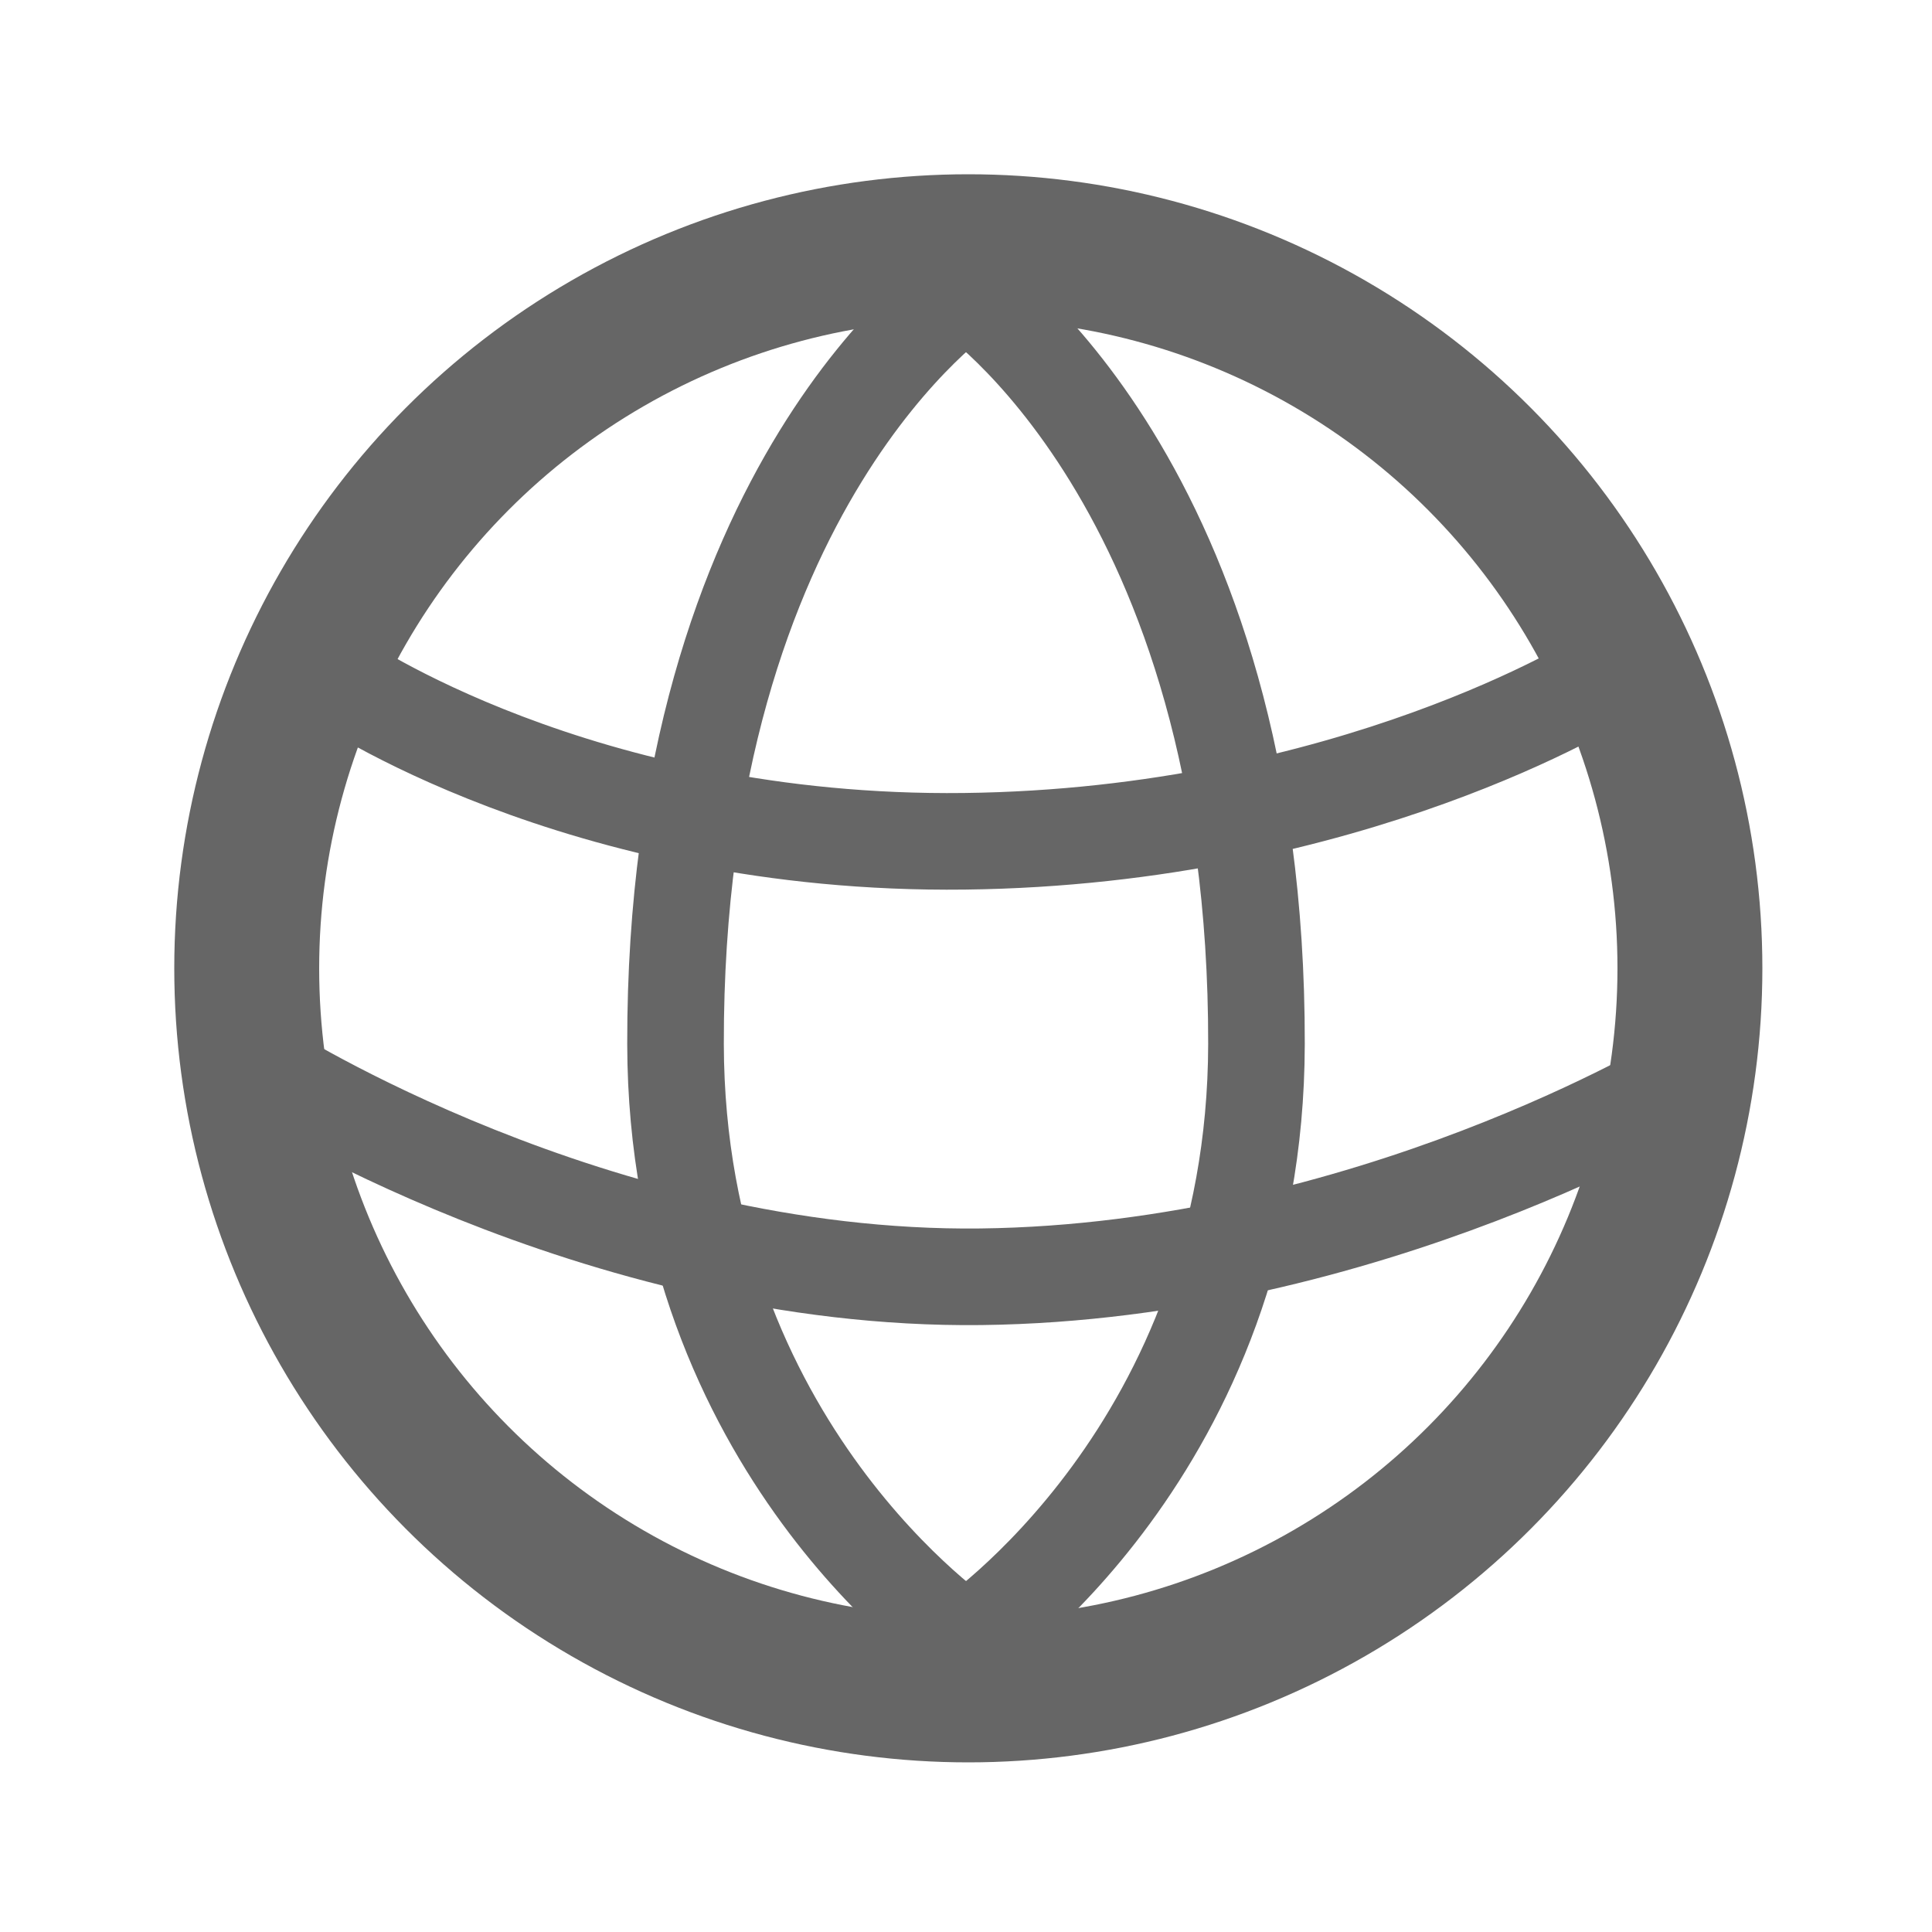 <?xml version="1.0" encoding="UTF-8" standalone="no"?>
<svg
   xmlns:dc="http://purl.org/dc/elements/1.1/"
   xmlns:cc="http://creativecommons.org/ns#"
   xmlns:rdf="http://www.w3.org/1999/02/22-rdf-syntax-ns#"
   xmlns:svg="http://www.w3.org/2000/svg"
   xmlns="http://www.w3.org/2000/svg"
   xmlns:sodipodi="http://sodipodi.sourceforge.net/DTD/sodipodi-0.dtd"
   xmlns:inkscape="http://www.inkscape.org/namespaces/inkscape"
   height="20"
   id="Layer_1"
   version="1.1"
   viewBox="0 0 20 20"
   width="20"
   xml:space="preserve"
   sodipodi:docname="workspace.svg"
   inkscape:version="0.92.2 5c3e80d, 2017-08-06"
   inkscape:export-filename="/Users/realor/Desktop/workspace.png"
   inkscape:export-xdpi="94"
   inkscape:export-ydpi="94"><defs
     id="defs9" /><sodipodi:namedview
     pagecolor="#ffffff"
     bordercolor="#666666"
     borderopacity="1"
     objecttolerance="10"
     gridtolerance="10"
     guidetolerance="10"
     inkscape:pageopacity="0"
     inkscape:pageshadow="2"
     inkscape:window-width="1155"
     inkscape:window-height="582"
     id="namedview7"
     showgrid="true"
     inkscape:zoom="14.75"
     inkscape:cx="9.9256734"
     inkscape:cy="11.273936"
     inkscape:window-x="0"
     inkscape:window-y="0"
     inkscape:window-maximized="0"
     inkscape:current-layer="g4"
     inkscape:snap-global="false"><inkscape:grid
       type="xygrid"
       id="grid816" /></sodipodi:namedview><g
     id="g4"
     transform="translate(0,-492)"><circle
       style="fill:none;fill-opacity:1;stroke:#666666;stroke-width:1.5;stroke-linecap:round;stroke-linejoin:round;stroke-miterlimit:4;stroke-dasharray:none;stroke-opacity:1"
       id="path814"
       cx="10.024"
       cy="502.024"
       r="7.47" /><path
       style="fill:none;fill-rule:evenodd;stroke:#666666;stroke-width:1;stroke-linecap:round;stroke-linejoin:miter;stroke-opacity:1;stroke-miterlimit:4;stroke-dasharray:none"
       d="m 2.714,503.064 c 0,0 3.441,2.2 7.441,2.153 4,-0.048 7.305,-2.051 7.305,-2.051"
       id="path815"
       inkscape:connector-curvature="0"
       sodipodi:nodetypes="csc" /><path
       style="fill:none;fill-rule:evenodd;stroke:#666666;stroke-width:1;stroke-linecap:round;stroke-linejoin:miter;stroke-opacity:1;stroke-miterlimit:4;stroke-dasharray:none"
       d="m 10,495 c 0,0 -3.016,2 -3.007,7.808 C 7,507 10,509 10,509"
       id="path817"
       inkscape:connector-curvature="0"
       sodipodi:nodetypes="csc" /><path
       sodipodi:nodetypes="csc"
       inkscape:connector-curvature="0"
       id="path839"
       d="m 10,495 c 0,0 3.016,2 3.007,7.808 C 13,507 10,509 10,509"
       style="fill:none;fill-rule:evenodd;stroke:#666666;stroke-width:1;stroke-linecap:round;stroke-linejoin:miter;stroke-opacity:1;stroke-miterlimit:4;stroke-dasharray:none" /><path
       sodipodi:nodetypes="csc"
       inkscape:connector-curvature="0"
       id="path841"
       d="m 3.483,499.025 c 0,0 2.502,1.732 6.502,1.684 4,-0.048 6.612,-1.69 6.612,-1.69"
       style="fill:none;fill-rule:evenodd;stroke:#666666;stroke-width:1;stroke-linecap:round;stroke-linejoin:miter;stroke-opacity:1;stroke-miterlimit:4;stroke-dasharray:none" /></g></svg>